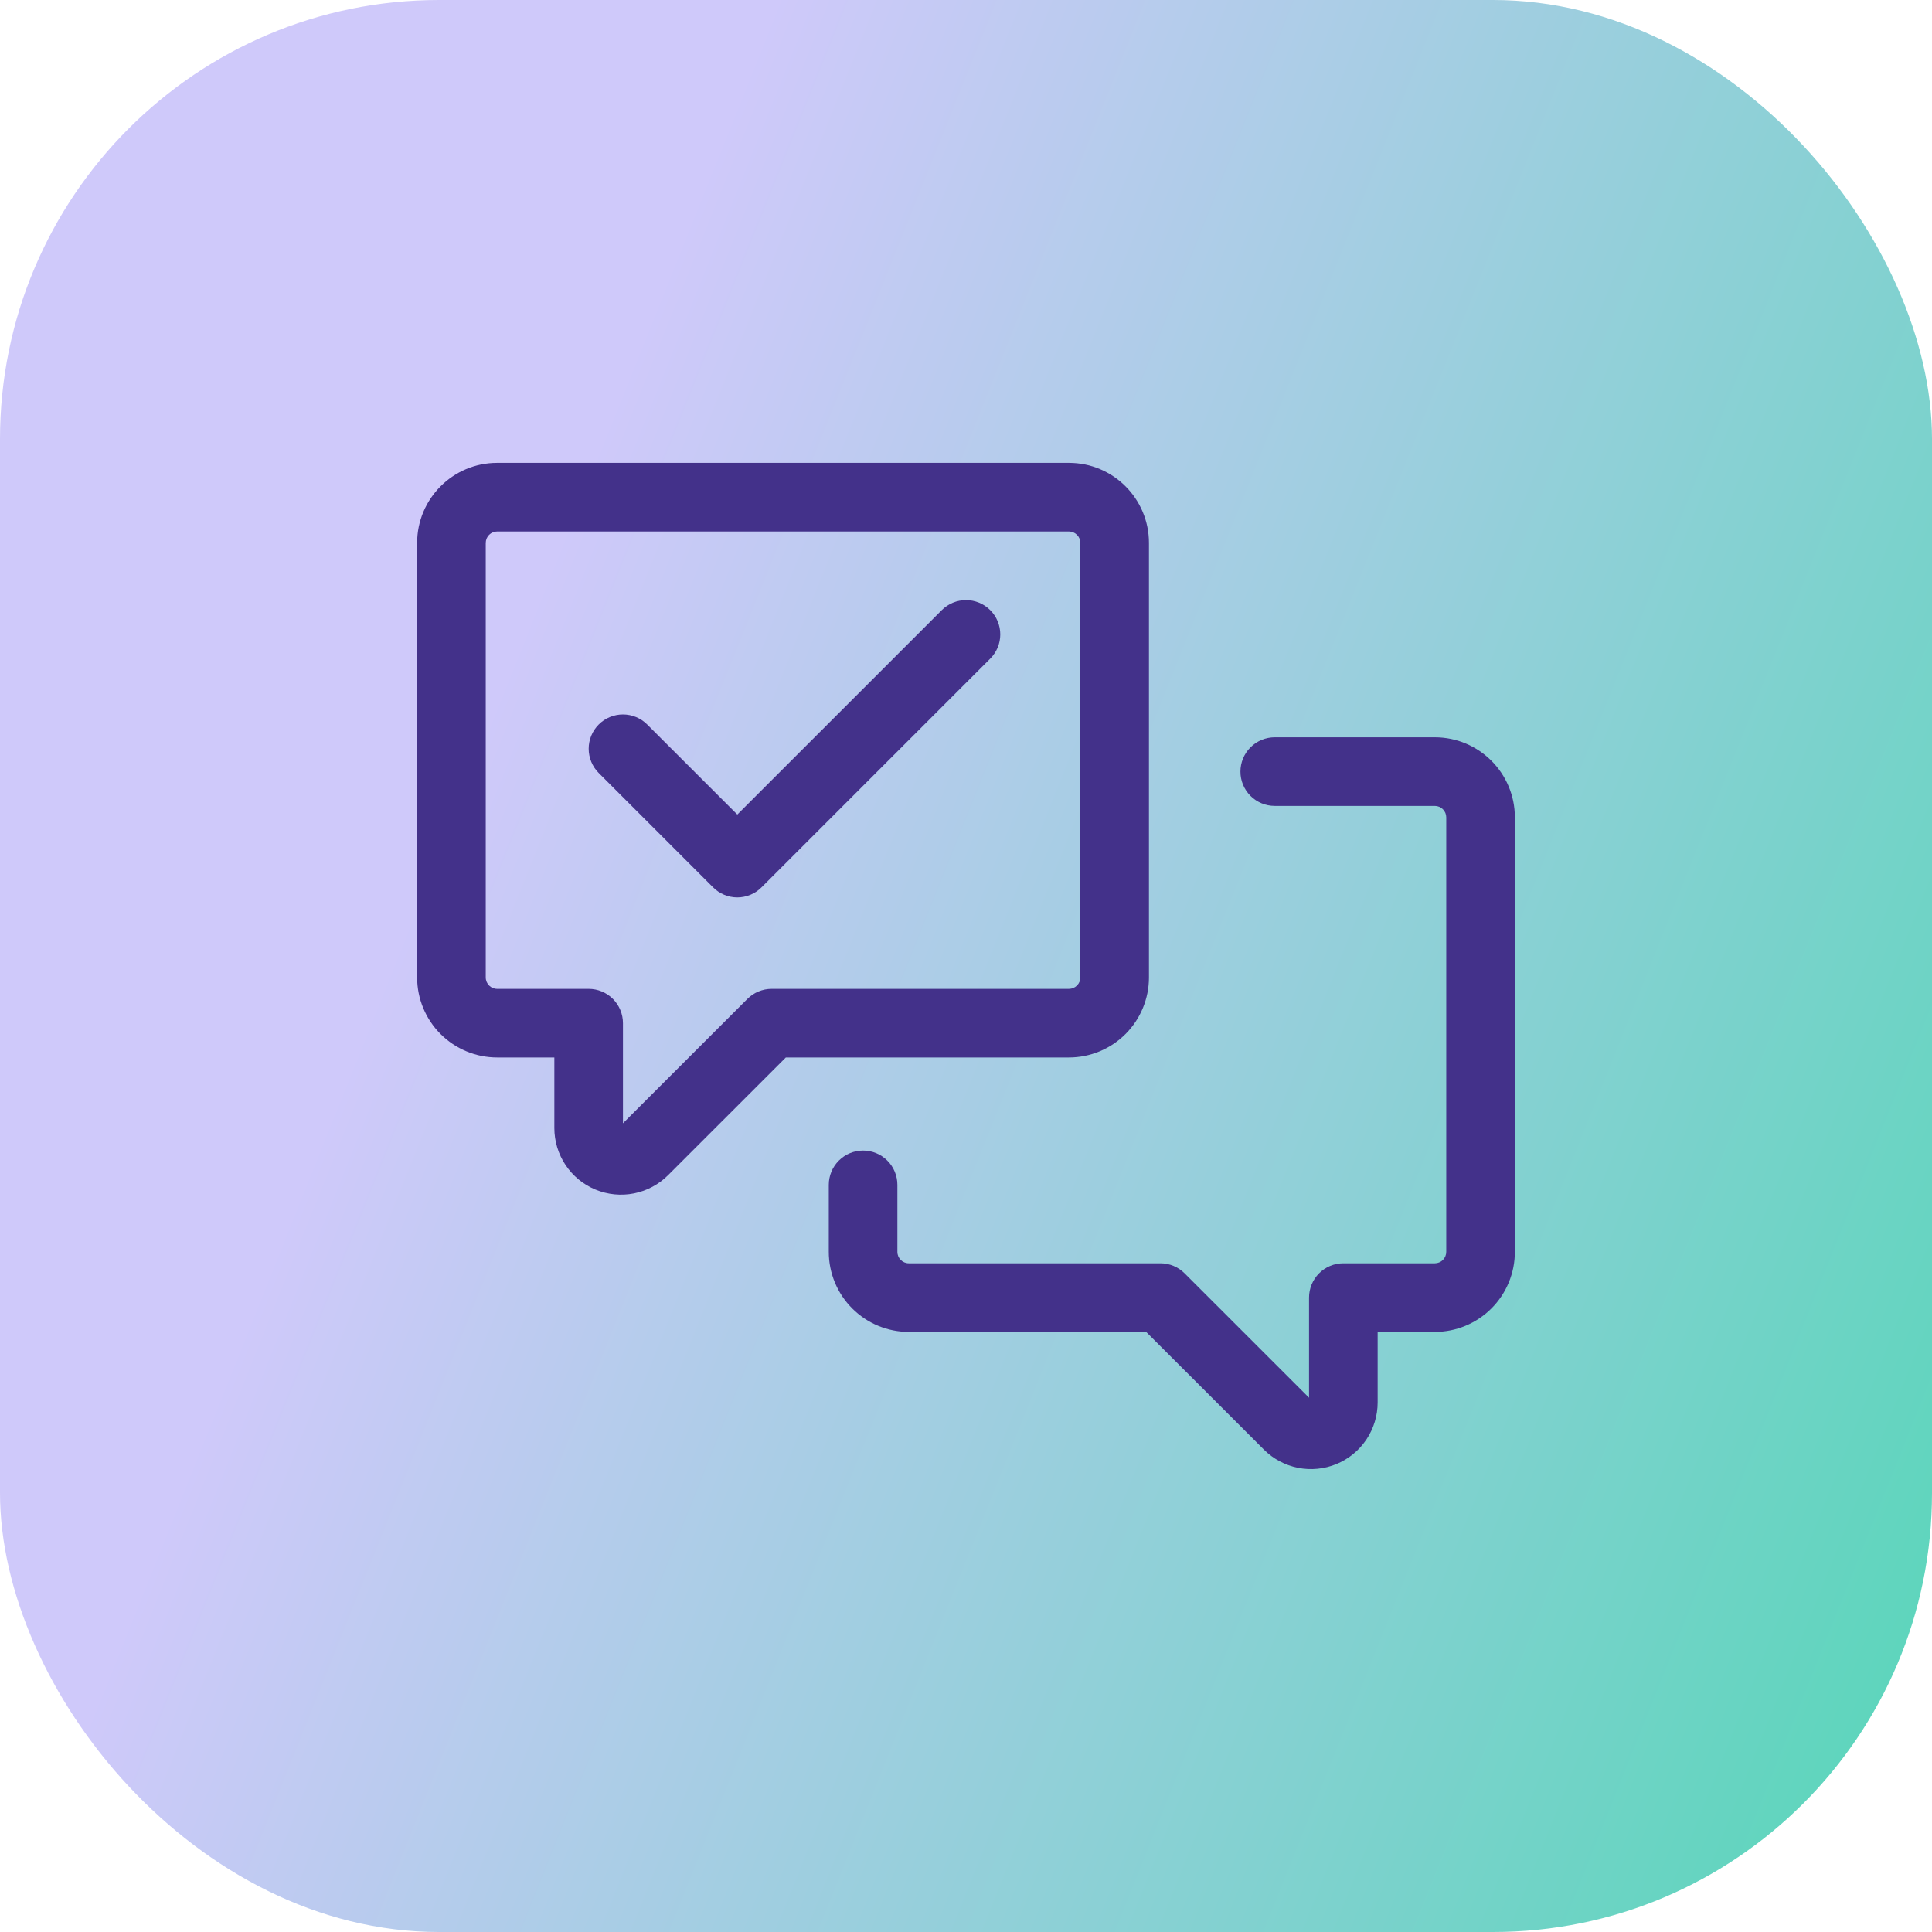 <svg width="176" height="176" viewBox="0 0 176 176" fill="none" xmlns="http://www.w3.org/2000/svg">
<rect width="176" height="176" rx="40" fill="url(#paint0_linear_137_4611)"/>
<path d="M38 49.458C38 45.429 41.267 42.166 45.292 42.166H97.375C101.404 42.166 104.667 45.429 104.667 49.458V89.041C104.667 90.975 103.898 92.83 102.531 94.198C101.164 95.565 99.309 96.333 97.375 96.333H71.588L60.862 107.054C60.014 107.903 58.932 108.48 57.755 108.715C56.577 108.949 55.357 108.828 54.248 108.369C53.139 107.91 52.191 107.132 51.524 106.134C50.857 105.136 50.5 103.963 50.5 102.762V96.333H45.292C43.358 96.333 41.503 95.565 40.136 94.198C38.768 92.83 38 90.975 38 89.041V49.458ZM45.292 48.416C45.015 48.416 44.75 48.526 44.555 48.722C44.36 48.917 44.25 49.182 44.25 49.458V89.041C44.25 89.617 44.717 90.083 45.292 90.083H53.625C54.454 90.083 55.249 90.412 55.835 90.999C56.421 91.585 56.75 92.379 56.75 93.208V102.329L68.083 91C68.669 90.414 69.463 90.084 70.292 90.083H97.375C97.651 90.083 97.916 89.973 98.112 89.778C98.307 89.583 98.417 89.318 98.417 89.041V49.458C98.417 49.182 98.307 48.917 98.112 48.722C97.916 48.526 97.651 48.416 97.375 48.416H45.292ZM130.708 73.416H116.125C115.296 73.416 114.501 73.087 113.915 72.501C113.329 71.915 113 71.12 113 70.291C113 69.463 113.329 68.668 113.915 68.082C114.501 67.496 115.296 67.166 116.125 67.166H130.708C134.733 67.166 138 70.433 138 74.458V114.042C138 115.975 137.232 117.83 135.864 119.197C134.497 120.565 132.642 121.333 130.708 121.333H125.5V127.762C125.5 128.963 125.143 130.136 124.476 131.134C123.809 132.132 122.861 132.91 121.752 133.369C120.643 133.828 119.423 133.949 118.245 133.715C117.068 133.48 115.987 132.903 115.137 132.054L104.412 121.333H82.792C80.858 121.333 79.003 120.565 77.636 119.197C76.268 117.83 75.5 115.975 75.5 114.042V107.937C75.5 107.109 75.829 106.314 76.415 105.728C77.001 105.142 77.796 104.812 78.625 104.812C79.454 104.812 80.249 105.142 80.835 105.728C81.421 106.314 81.75 107.109 81.75 107.937V114.042C81.75 114.617 82.217 115.083 82.792 115.083H105.708C106.537 115.083 107.333 115.412 107.917 116L119.25 127.329V118.208C119.25 117.379 119.579 116.585 120.165 115.998C120.751 115.412 121.546 115.083 122.375 115.083H130.708C130.985 115.083 131.25 114.973 131.445 114.778C131.64 114.583 131.75 114.318 131.75 114.042V74.458C131.75 74.182 131.64 73.917 131.445 73.722C131.25 73.526 130.985 73.416 130.708 73.416ZM90.208 60L69.375 80.833C69.086 81.124 68.742 81.356 68.363 81.513C67.984 81.671 67.577 81.752 67.167 81.752C66.756 81.752 66.35 81.671 65.971 81.513C65.592 81.356 65.248 81.124 64.958 80.833L54.542 70.416C54.252 70.126 54.022 69.782 53.865 69.403C53.708 69.024 53.627 68.618 53.627 68.208C53.627 67.798 53.708 67.392 53.865 67.013C54.022 66.634 54.252 66.29 54.542 66C54.832 65.71 55.176 65.48 55.555 65.323C55.934 65.166 56.34 65.085 56.75 65.085C57.16 65.085 57.566 65.166 57.945 65.323C58.324 65.48 58.668 65.71 58.958 66L67.167 74.204L85.792 55.583C86.082 55.293 86.426 55.063 86.805 54.906C87.184 54.749 87.59 54.668 88 54.668C88.41 54.668 88.816 54.749 89.195 54.906C89.574 55.063 89.918 55.293 90.208 55.583C90.498 55.873 90.728 56.218 90.885 56.596C91.042 56.975 91.123 57.381 91.123 57.791C91.123 58.202 91.042 58.608 90.885 58.987C90.728 59.366 90.498 59.71 90.208 60Z" fill="#43318A"/>
<defs>
<linearGradient id="paint0_linear_137_4611" x1="-2.62815e-06" y1="176" x2="151.671" y2="236.745" gradientUnits="userSpaceOnUse">
<stop stop-color="#CFC9FA"/>
<stop offset="1" stop-color="#56D6B8"/>
</linearGradient>
</defs>
</svg>
